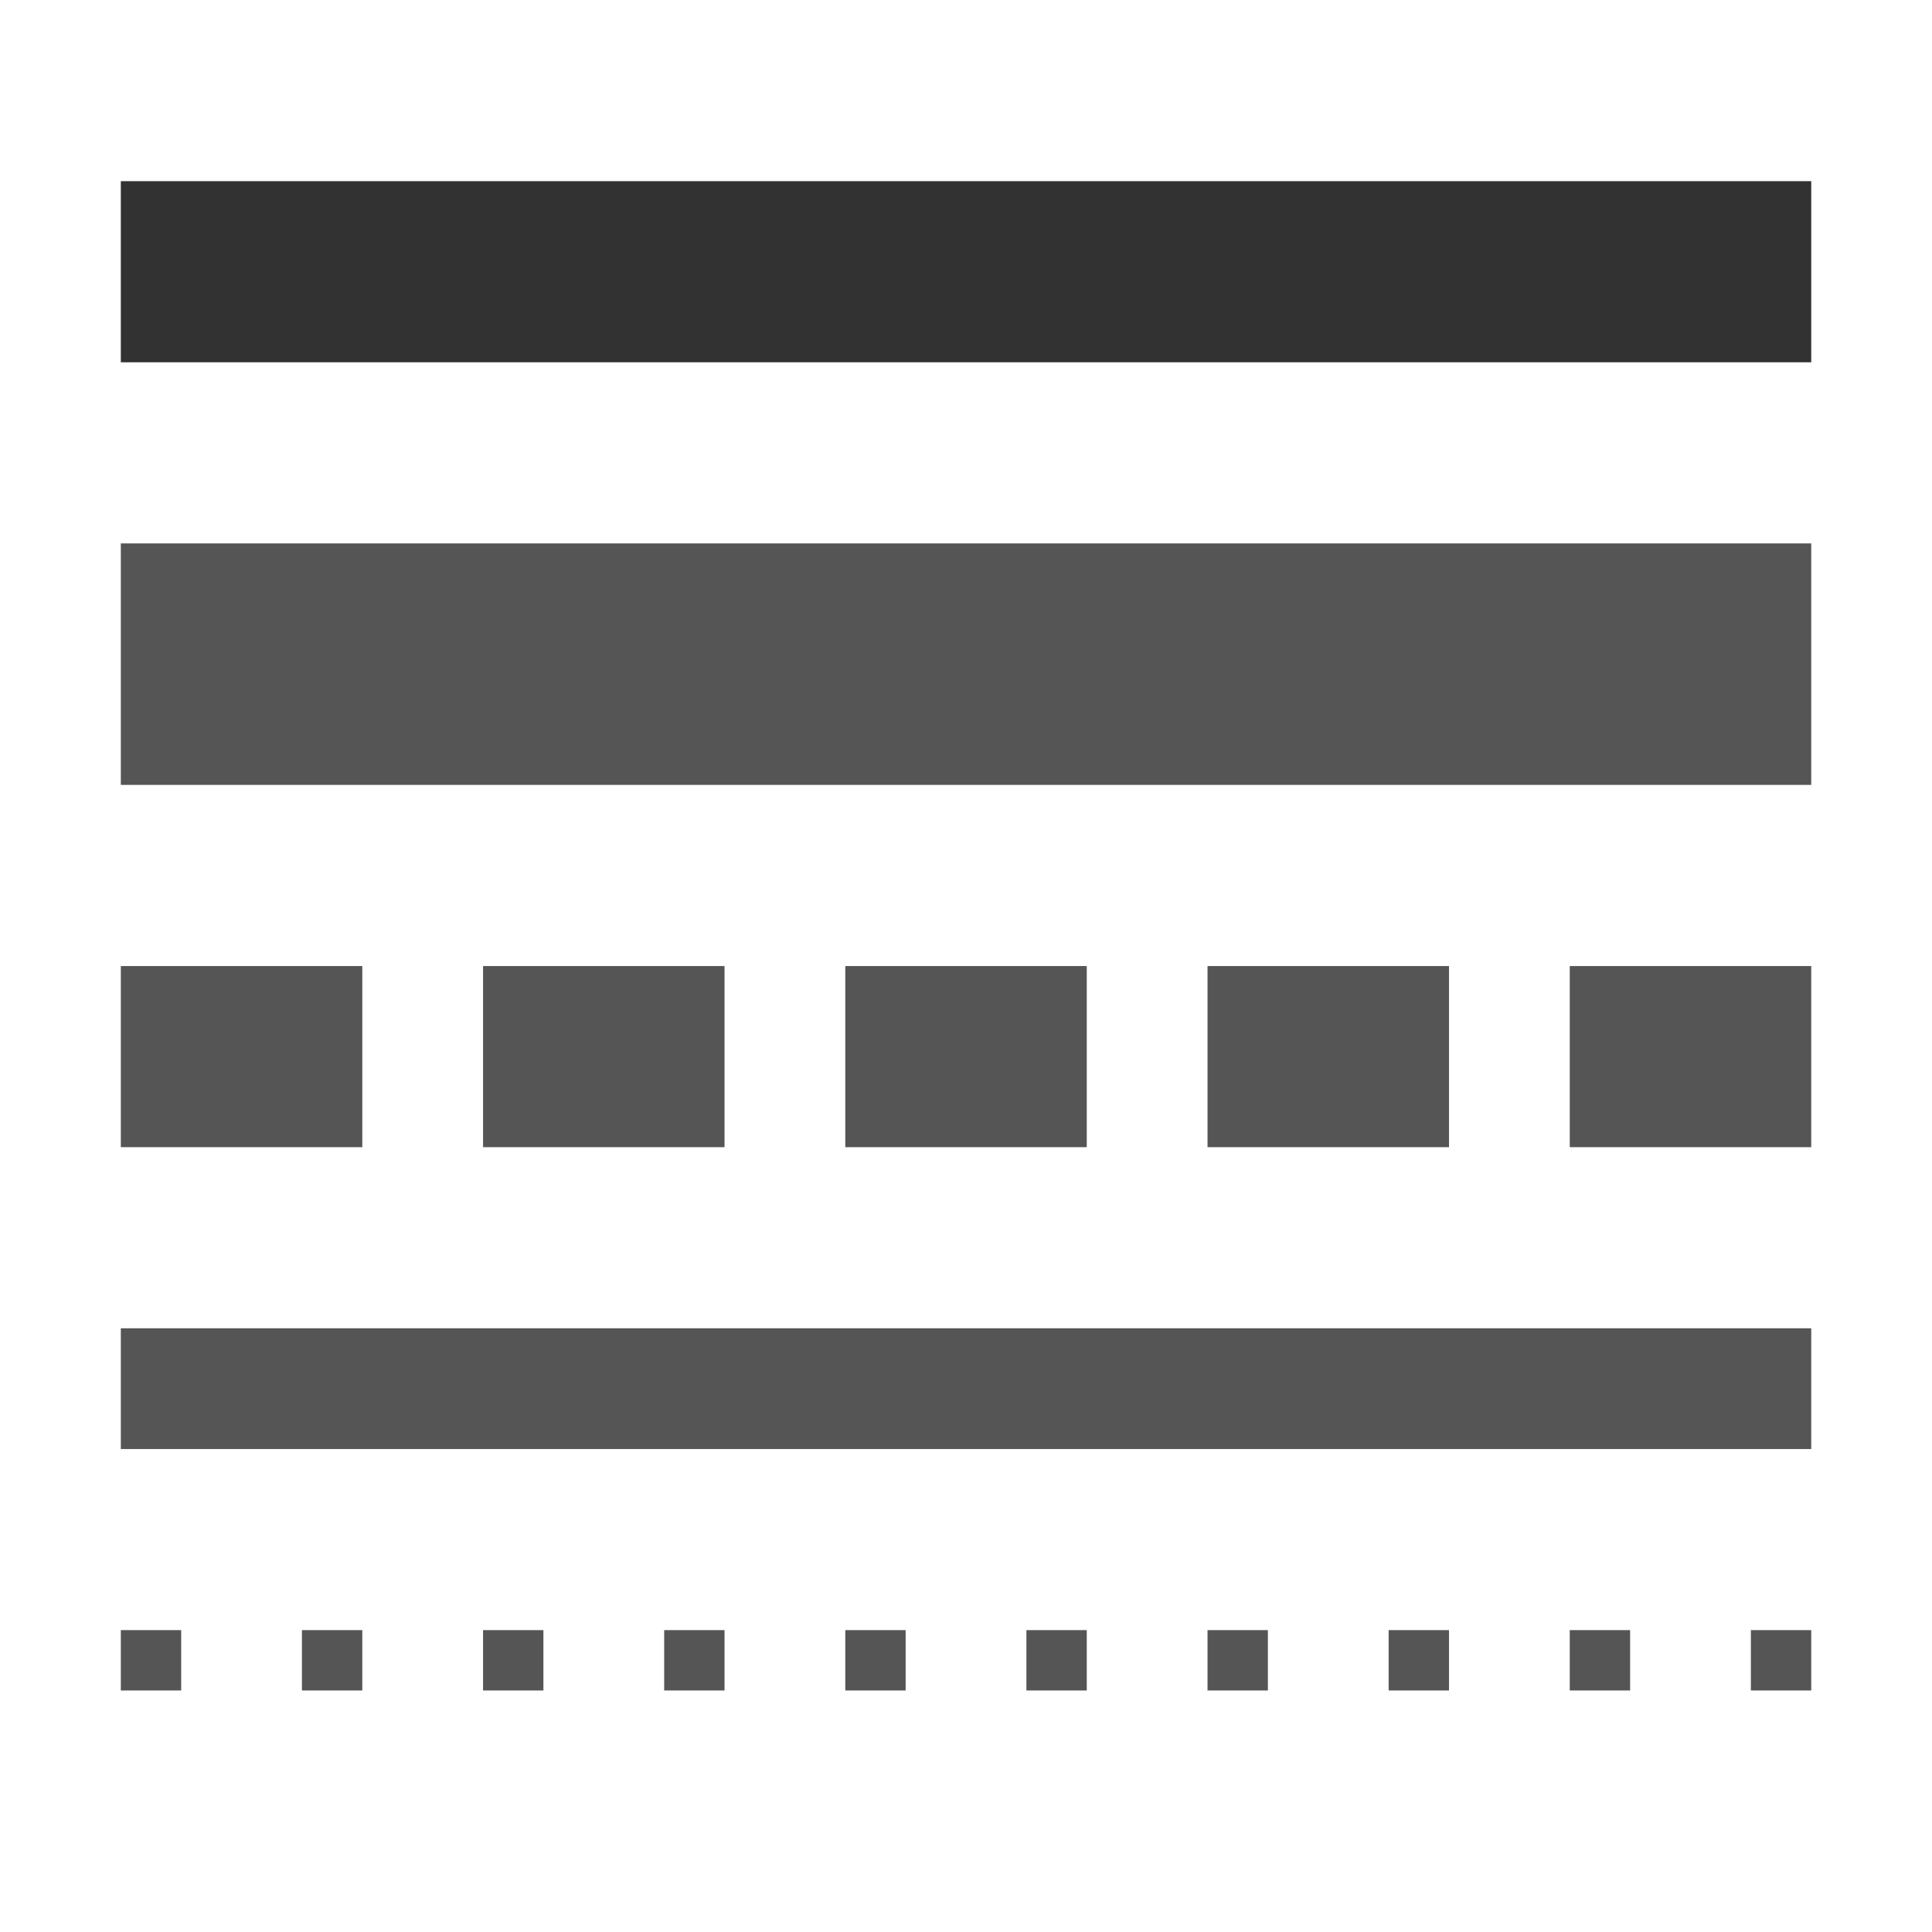 <?xml version="1.0" encoding="UTF-8" standalone="no"?>
<!-- Created with Inkscape (http://www.inkscape.org/) -->

<svg
   xmlns:dc="http://purl.org/dc/elements/1.1/"
   xmlns:cc="http://creativecommons.org/ns#"
   xmlns:rdf="http://www.w3.org/1999/02/22-rdf-syntax-ns#"
   xmlns:svg="http://www.w3.org/2000/svg"
   xmlns="http://www.w3.org/2000/svg"
   xmlns:sodipodi="http://sodipodi.sourceforge.net/DTD/sodipodi-0.dtd"
   xmlns:inkscape="http://www.inkscape.org/namespaces/inkscape"
   width="32"
   height="32"
   viewBox="0 0 8.467 8.467"
   version="1.1"
   id="svg872"
   inkscape:version="0.92.4 (unknown)"
   sodipodi:docname="borderdialog.svg"
   inkscape:export-filename="/home/rizmut/Dokumen/Rizmut/Github/libreoffice-style-karasa-jaga/build/next/cmd/32/borderdialog.png"
   inkscape:export-xdpi="96"
   inkscape:export-ydpi="96">
  <defs
     id="defs866" />
  <sodipodi:namedview
     id="base"
     pagecolor="#ffffff"
     bordercolor="#666666"
     borderopacity="1.0"
     inkscape:pageopacity="0.0"
     inkscape:pageshadow="2"
     inkscape:zoom="8"
     inkscape:cx="21.363039"
     inkscape:cy="29.06346"
     inkscape:document-units="mm"
     inkscape:current-layer="layer1"
     showgrid="true"
     units="px"
     inkscape:snap-page="true"
     inkscape:window-width="1366"
     inkscape:window-height="706"
     inkscape:window-x="0"
     inkscape:window-y="0"
     inkscape:window-maximized="1">
    <inkscape:grid
       type="xygrid"
       id="grid885"
       spacingx="0.132"
       spacingy="0.132"
       empspacing="2" />
  </sodipodi:namedview>
  <g
     inkscape:label="Layer 1"
     inkscape:groupmode="layer"
     id="layer1"
     transform="translate(0,-288.533)">
    <g
       id="g856"
       transform="matrix(0.25,0,0,0.25,0.265,222.75)">
      <rect
         y="266.308"
         x="1.058"
         height="3.175"
         width="29.633"
         id="rect930"
         style="opacity:1;fill:#323232;fill-opacity:1;stroke:none;stroke-width:1.285;stroke-linecap:square;stroke-linejoin:bevel;stroke-miterlimit:4;stroke-dasharray:none;stroke-dashoffset:0;stroke-opacity:0.73" />
      <rect
         y="272.658"
         x="1.058"
         height="4.233"
         width="29.633"
         id="rect932"
         style="opacity:1;fill:#555555;fill-opacity:1;stroke:none;stroke-width:1.484;stroke-linecap:square;stroke-linejoin:bevel;stroke-miterlimit:4;stroke-dasharray:none;stroke-dashoffset:0;stroke-opacity:0.73" />
      <rect
         y="280.067"
         x="1.058"
         height="3.175"
         width="4.233"
         id="rect934"
         style="opacity:1;fill:#555555;fill-opacity:1;stroke:none;stroke-width:1.113;stroke-linecap:square;stroke-linejoin:bevel;stroke-miterlimit:4;stroke-dasharray:none;stroke-dashoffset:0;stroke-opacity:0.73" />
      <rect
         y="280.067"
         x="7.408"
         height="3.175"
         width="4.233"
         id="rect936"
         style="opacity:1;fill:#555555;fill-opacity:1;stroke:none;stroke-width:1.113;stroke-linecap:square;stroke-linejoin:bevel;stroke-miterlimit:4;stroke-dasharray:none;stroke-dashoffset:0;stroke-opacity:0.73" />
      <rect
         y="280.067"
         x="13.758"
         height="3.175"
         width="4.233"
         id="rect938"
         style="opacity:1;fill:#555555;fill-opacity:1;stroke:none;stroke-width:1.113;stroke-linecap:square;stroke-linejoin:bevel;stroke-miterlimit:4;stroke-dasharray:none;stroke-dashoffset:0;stroke-opacity:0.73" />
      <rect
         y="280.067"
         x="20.108"
         height="3.175"
         width="4.233"
         id="rect940"
         style="opacity:1;fill:#555555;fill-opacity:1;stroke:none;stroke-width:1.113;stroke-linecap:square;stroke-linejoin:bevel;stroke-miterlimit:4;stroke-dasharray:none;stroke-dashoffset:0;stroke-opacity:0.73" />
      <rect
         y="280.067"
         x="26.458"
         height="3.175"
         width="4.233"
         id="rect942"
         style="opacity:1;fill:#555555;fill-opacity:1;stroke:none;stroke-width:1.113;stroke-linecap:square;stroke-linejoin:bevel;stroke-miterlimit:4;stroke-dasharray:none;stroke-dashoffset:0;stroke-opacity:0.73" />
      <rect
         style="opacity:1;fill:#555555;fill-opacity:1;stroke:none;stroke-width:0.878;stroke-linecap:square;stroke-linejoin:bevel;stroke-miterlimit:4;stroke-dasharray:none;stroke-dashoffset:0;stroke-opacity:0.73"
         id="rect944"
         width="29.633"
         height="2.117"
         x="1.058"
         y="286.417" />
      <rect
         style="opacity:1;fill:#555555;fill-opacity:1;stroke:none;stroke-width:0.343;stroke-linecap:square;stroke-linejoin:bevel;stroke-miterlimit:4;stroke-dasharray:none;stroke-dashoffset:0;stroke-opacity:0.73"
         id="rect946"
         width="1.058"
         height="1.058"
         x="1.058"
         y="291.708" />
      <rect
         y="291.708"
         x="4.233"
         height="1.058"
         width="1.058"
         id="rect834"
         style="opacity:1;fill:#555555;fill-opacity:1;stroke:none;stroke-width:0.343;stroke-linecap:square;stroke-linejoin:bevel;stroke-miterlimit:4;stroke-dasharray:none;stroke-dashoffset:0;stroke-opacity:0.73" />
      <rect
         style="opacity:1;fill:#555555;fill-opacity:1;stroke:none;stroke-width:0.343;stroke-linecap:square;stroke-linejoin:bevel;stroke-miterlimit:4;stroke-dasharray:none;stroke-dashoffset:0;stroke-opacity:0.73"
         id="rect836"
         width="1.058"
         height="1.058"
         x="7.408"
         y="291.708" />
      <rect
         y="291.708"
         x="10.583"
         height="1.058"
         width="1.058"
         id="rect838"
         style="opacity:1;fill:#555555;fill-opacity:1;stroke:none;stroke-width:0.343;stroke-linecap:square;stroke-linejoin:bevel;stroke-miterlimit:4;stroke-dasharray:none;stroke-dashoffset:0;stroke-opacity:0.73" />
      <rect
         style="opacity:1;fill:#555555;fill-opacity:1;stroke:none;stroke-width:0.343;stroke-linecap:square;stroke-linejoin:bevel;stroke-miterlimit:4;stroke-dasharray:none;stroke-dashoffset:0;stroke-opacity:0.73"
         id="rect840"
         width="1.058"
         height="1.058"
         x="13.758"
         y="291.708" />
      <rect
         y="291.708"
         x="16.933"
         height="1.058"
         width="1.058"
         id="rect842"
         style="opacity:1;fill:#555555;fill-opacity:1;stroke:none;stroke-width:0.343;stroke-linecap:square;stroke-linejoin:bevel;stroke-miterlimit:4;stroke-dasharray:none;stroke-dashoffset:0;stroke-opacity:0.73" />
      <rect
         style="opacity:1;fill:#555555;fill-opacity:1;stroke:none;stroke-width:0.343;stroke-linecap:square;stroke-linejoin:bevel;stroke-miterlimit:4;stroke-dasharray:none;stroke-dashoffset:0;stroke-opacity:0.73"
         id="rect844"
         width="1.058"
         height="1.058"
         x="20.108"
         y="291.708" />
      <rect
         y="291.708"
         x="23.283"
         height="1.058"
         width="1.058"
         id="rect846"
         style="opacity:1;fill:#555555;fill-opacity:1;stroke:none;stroke-width:0.343;stroke-linecap:square;stroke-linejoin:bevel;stroke-miterlimit:4;stroke-dasharray:none;stroke-dashoffset:0;stroke-opacity:0.73" />
      <rect
         style="opacity:1;fill:#555555;fill-opacity:1;stroke:none;stroke-width:0.343;stroke-linecap:square;stroke-linejoin:bevel;stroke-miterlimit:4;stroke-dasharray:none;stroke-dashoffset:0;stroke-opacity:0.73"
         id="rect848"
         width="1.058"
         height="1.058"
         x="26.458"
         y="291.708" />
      <rect
         y="291.708"
         x="29.633"
         height="1.058"
         width="1.058"
         id="rect850"
         style="opacity:1;fill:#555555;fill-opacity:1;stroke:none;stroke-width:0.343;stroke-linecap:square;stroke-linejoin:bevel;stroke-miterlimit:4;stroke-dasharray:none;stroke-dashoffset:0;stroke-opacity:0.73" />
    </g>
  </g>
</svg>

